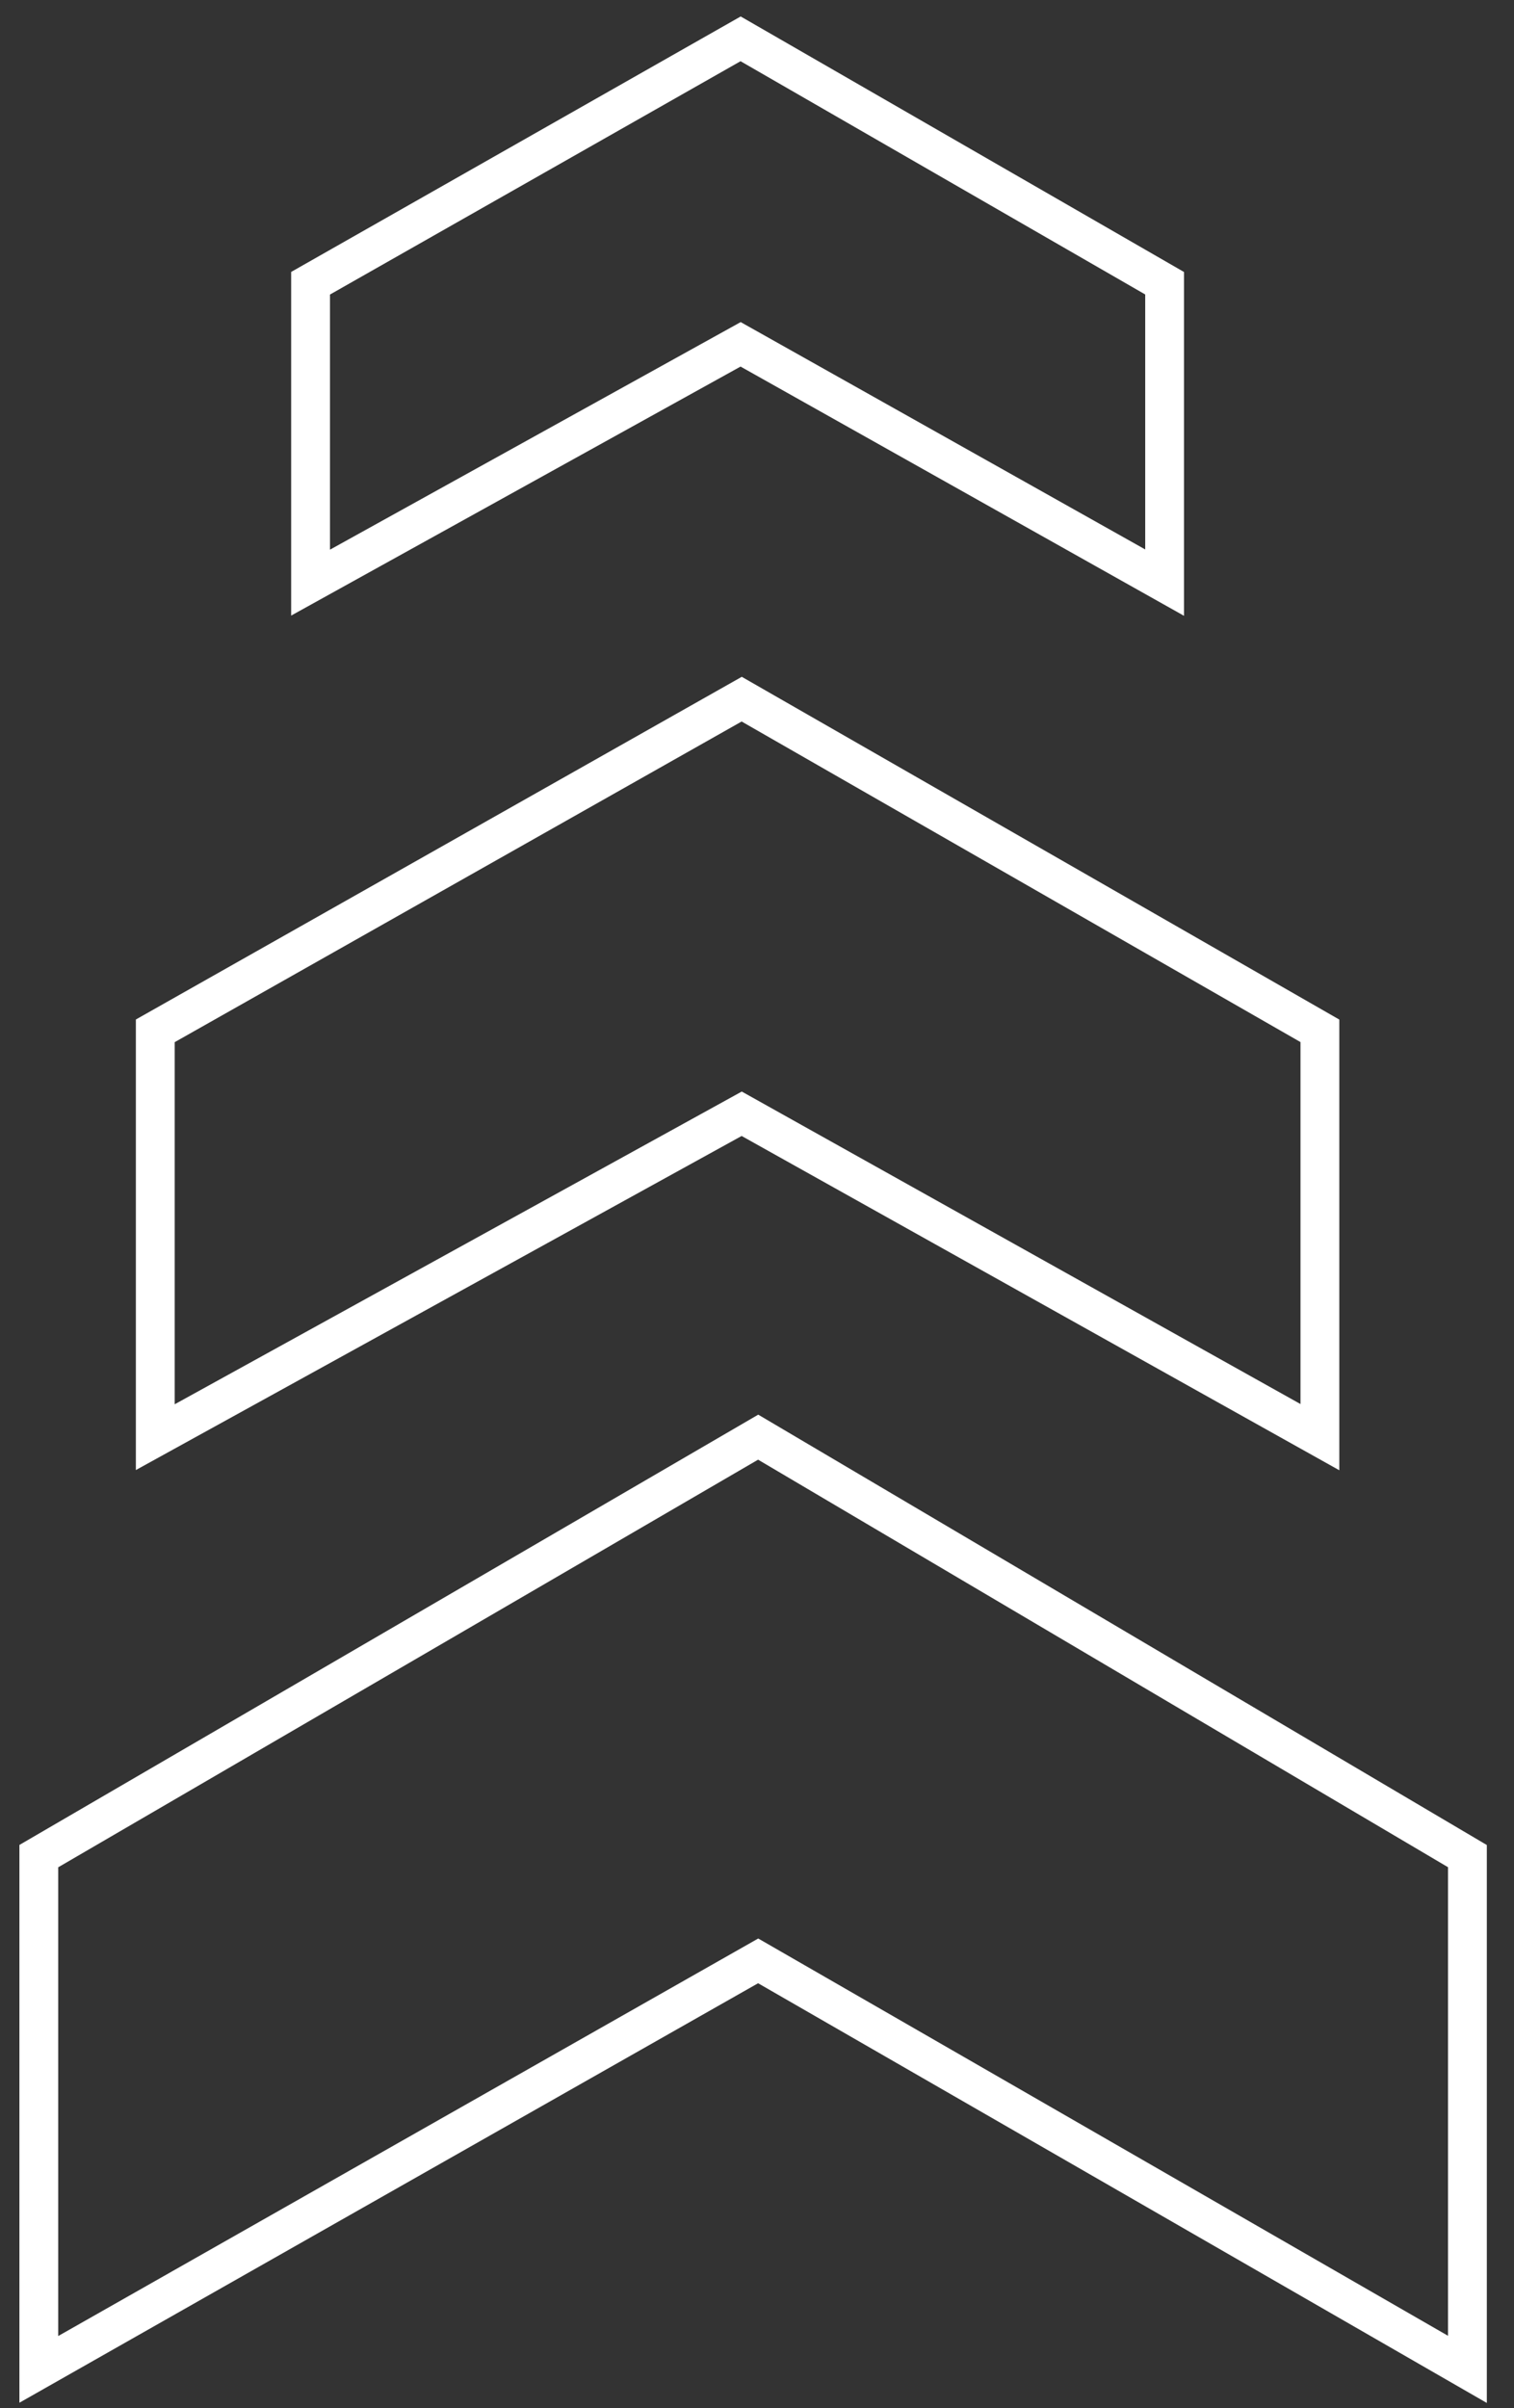 <svg width="39" height="62" viewBox="0 0 39 62" fill="none" xmlns="http://www.w3.org/2000/svg">
<rect x="0" y="0" width="39" height="62" fill="#333333" stroke="none"/>
<path d="M4 37V26.539L19.106 18L34 26.539V37L19.106 28.674L4 37Z" stroke="white"/>
<path d="M8 15V7.292L19.078 1L30 7.292V15L19.078 8.865L8 15Z" stroke="white"/>
<path d="M1 61V47.786L19.53 37L37.8 47.786V61L19.53 50.483L1 61Z" stroke="white"/>
</svg>
